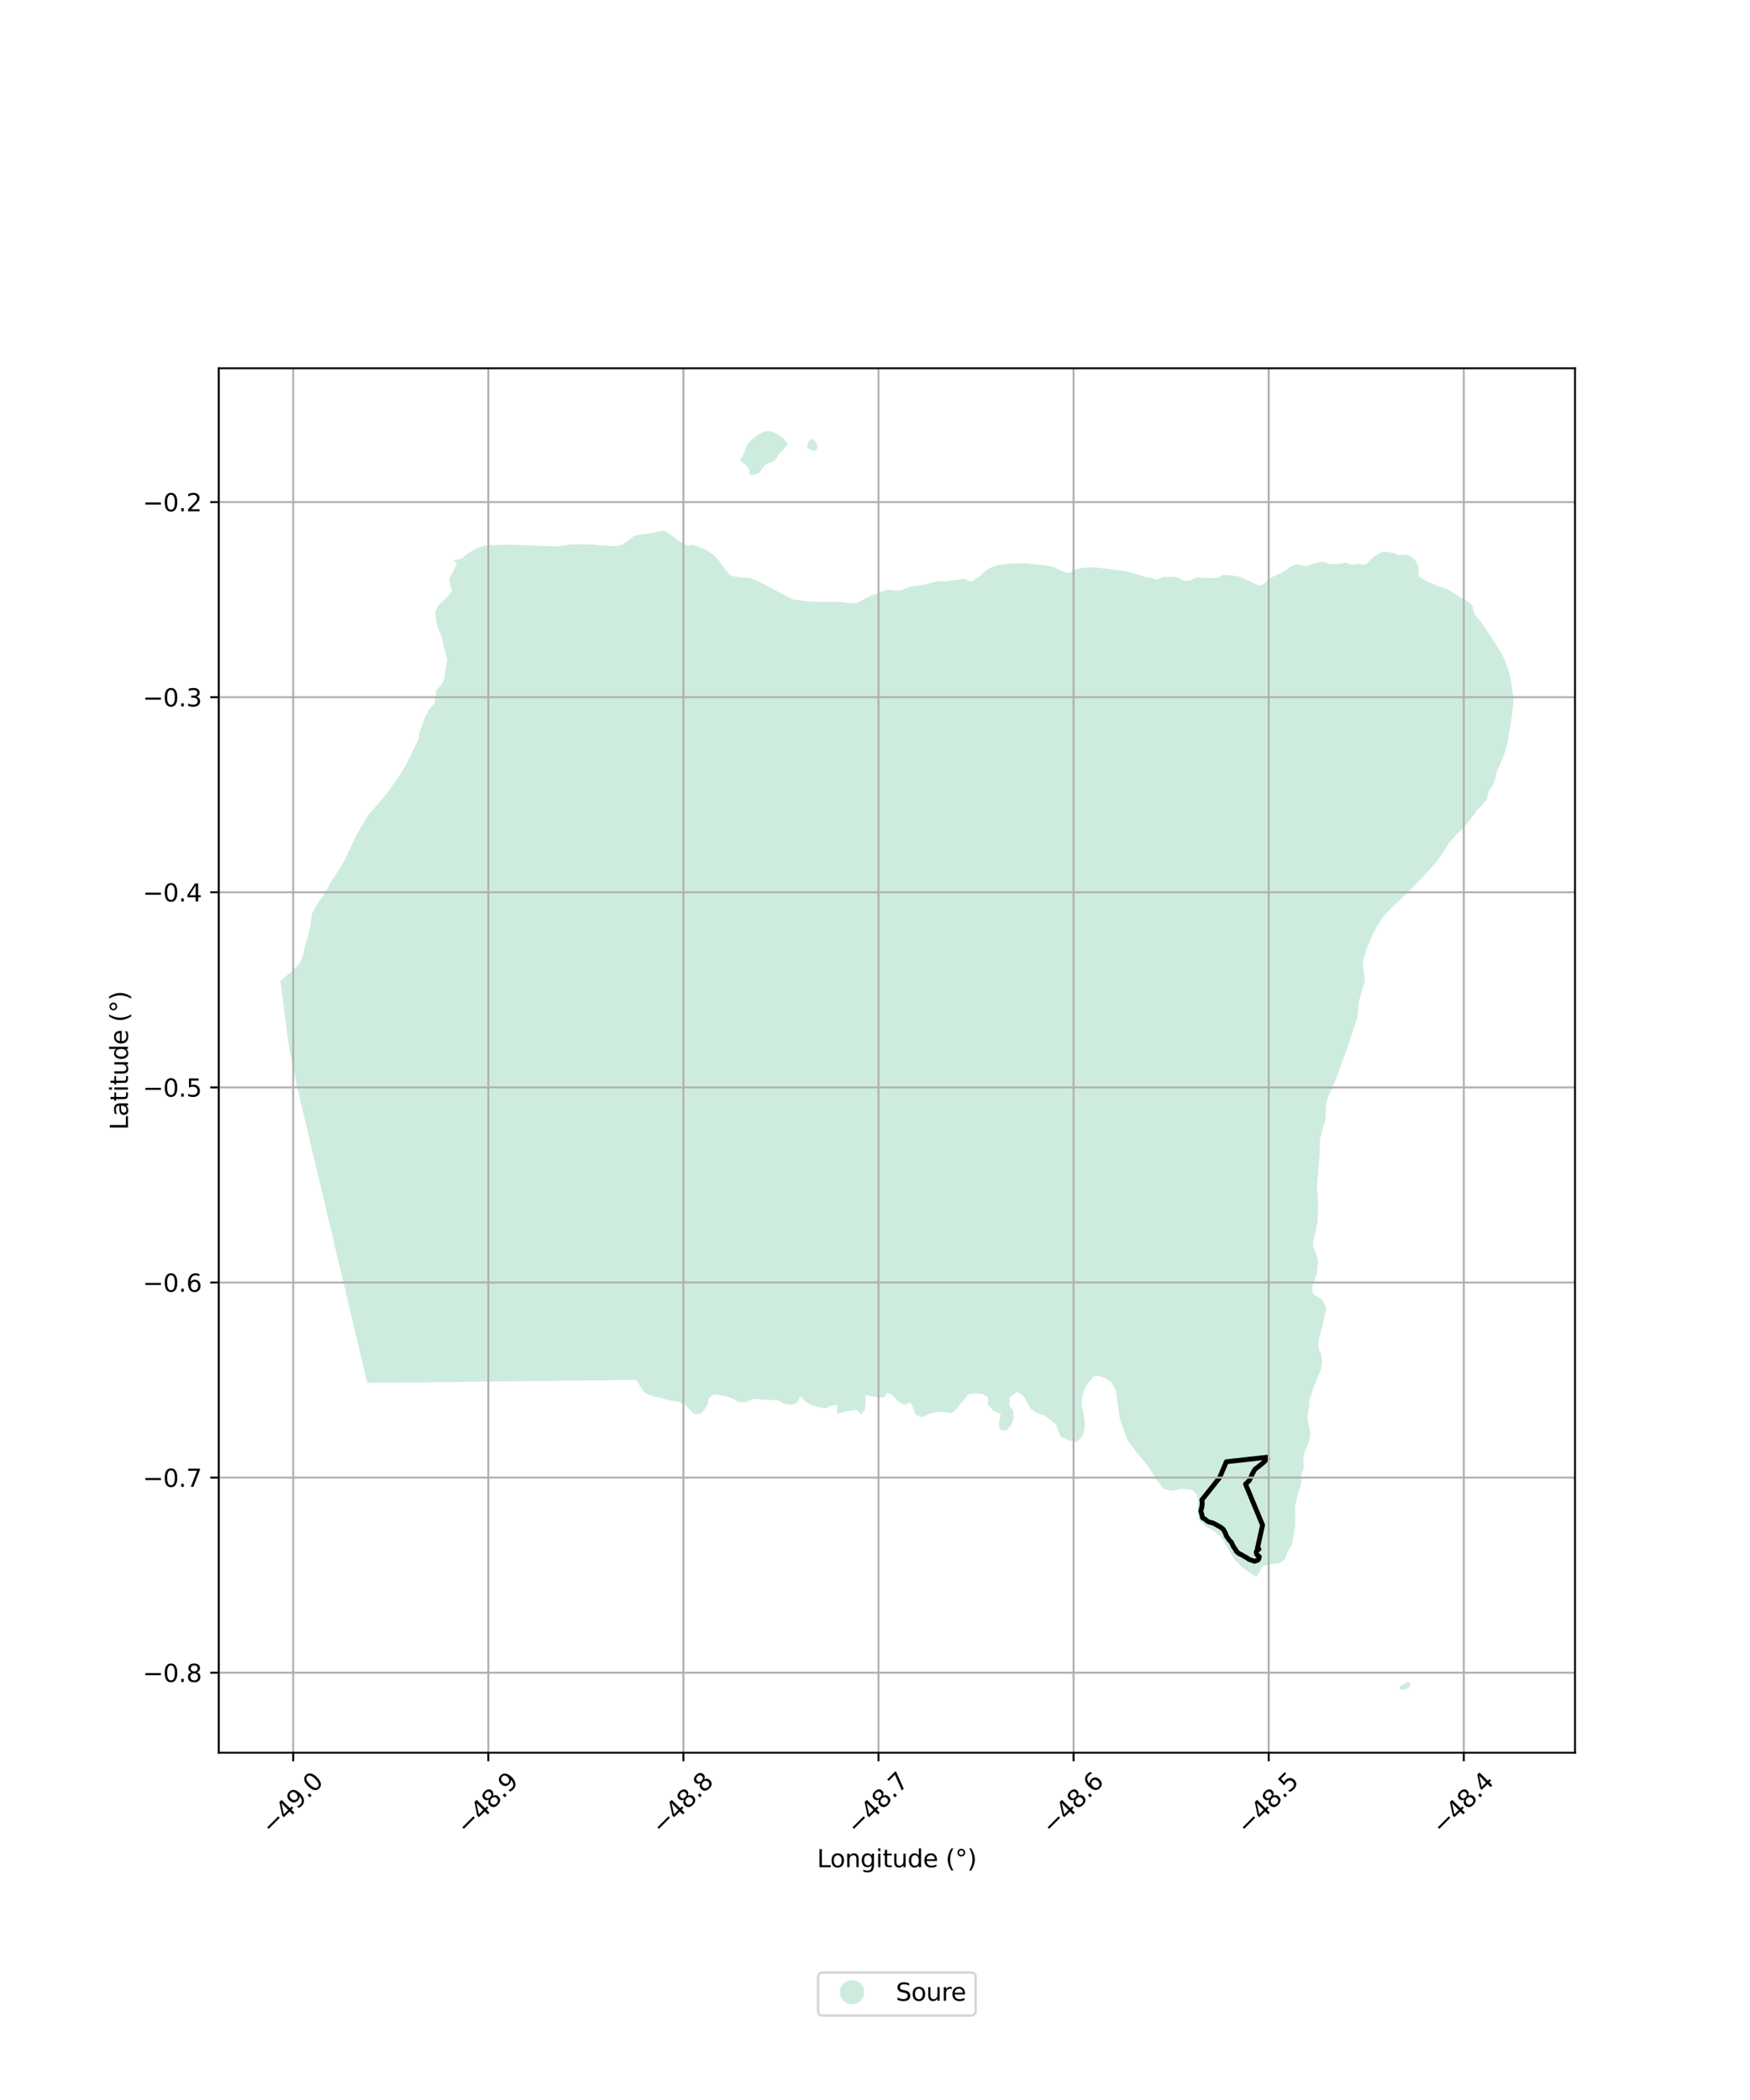 <?xml version="1.0" encoding="utf-8" standalone="no"?>
<!DOCTYPE svg PUBLIC "-//W3C//DTD SVG 1.1//EN"
  "http://www.w3.org/Graphics/SVG/1.1/DTD/svg11.dtd">
<svg xmlns:xlink="http://www.w3.org/1999/xlink" width="720pt" height="864pt" viewBox="0 0 720 864" xmlns="http://www.w3.org/2000/svg" version="1.1">
 <defs>
  <style type="text/css">*{stroke-linejoin: round; stroke-linecap: butt}</style>
 </defs>
 <g id="figure_1">
  <g id="patch_1">
   <path d="M 0 864 
L 720 864 
L 720 0 
L 0 0 
z
" style="fill: #ffffff"/>
  </g>
  <g id="axes_1">
   <g id="patch_2">
    <path d="M 90 721.124 
L 648 721.124 
L 648 151.516 
L 90 151.516 
z
" style="fill: #ffffff"/>
   </g>
   <g id="PatchCollection_1">
    <path d="M 515.257 647.839 
L 512.658 645.975 
L 511.252 644.967 
L 507.931 641.637 
L 507.313 640.616 
L 504.315 635.661 
L 503.629 634.498 
L 502.268 632.193 
L 501.402 631.477 
L 499.631 630.014 
L 499.62 630.004 
L 498.908 629.58 
L 495.687 627.662 
L 493.419 625.698 
L 492.666 620.786 
L 492.893 617.613 
L 492.803 617.075 
L 492.45 614.973 
L 491.348 613.95 
L 490.246 612.927 
L 485.93 612.464 
L 482.455 613.369 
L 478.749 612.609 
L 476.178 609.284 
L 472.248 603.087 
L 468.631 598.79 
L 463.781 592.311 
L 460.762 583.852 
L 459.775 577.272 
L 459.099 572.368 
L 457.137 568.392 
L 454.864 567.125 
L 451.593 565.928 
L 449.964 566.298 
L 447.984 568.678 
L 446.199 571.413 
L 445.127 575.237 
L 444.943 577.608 
L 445.863 581.792 
L 446.241 585.066 
L 446.244 587.618 
L 445.526 590.53 
L 443.006 593.274 
L 440.309 592.735 
L 439.755 592.516 
L 436.672 591.293 
L 435.402 588.931 
L 434.669 586.38 
L 432.483 584.387 
L 429.964 582.576 
L 426.147 581.134 
L 423.969 579.503 
L 421.071 574.237 
L 418.524 572.607 
L 415.476 574.808 
L 415.292 578.443 
L 416.924 580.443 
L 416.942 583.899 
L 415.827 586.575 
L 414.063 588.644 
L 411.352 588.293 
L 410.988 585.561 
L 411.683 581.736 
L 408.603 580.294 
L 406.444 577.932 
L 406.418 574.838 
L 404.435 573.577 
L 401.355 573.219 
L 398.459 573.607 
L 393.423 579.804 
L 391.434 581.447 
L 388.536 580.915 
L 385.464 580.926 
L 382.031 581.848 
L 379.509 583.13 
L 376.608 582.049 
L 375.697 579.144 
L 374.599 576.961 
L 372.084 578.063 
L 369.544 576.62 
L 367.176 573.898 
L 364.99 572.989 
L 363.564 575.001 
L 359.396 574.651 
L 356.144 573.937 
L 356.16 577.032 
L 355.803 580.127 
L 354.175 581.95 
L 352.551 580.138 
L 350.207 580.328 
L 347.49 580.888 
L 344.412 581.807 
L 344.415 578.165 
L 341.871 578.355 
L 339.707 579.457 
L 336.456 578.926 
L 333.202 577.845 
L 331.189 576.394 
L 329.204 574.581 
L 328.139 576.954 
L 325.768 578.054 
L 322.696 577.525 
L 320.35 576.253 
L 316.723 575.903 
L 314.38 575.912 
L 311.3 575.562 
L 308.964 575.932 
L 306.239 577.034 
L 303.722 576.863 
L 301.535 575.414 
L 299.199 574.693 
L 295.917 573.982 
L 293.581 573.621 
L 291.593 575.271 
L 291.061 578.185 
L 288.534 581.471 
L 285.635 581.843 
L 281.47 577.676 
L 278.57 576.593 
L 274.957 576.062 
L 272.057 575.162 
L 269.164 574.624 
L 265.37 573.181 
L 263.543 570.636 
L 261.918 567.733 
L 183.268 568.627 
L 151.103 568.993 
L 141.52 528.571 
L 122.404 447.888 
L 118.707 429.694 
L 115.364 403.487 
L 120.777 399.093 
L 123.299 396.357 
L 124.364 393.984 
L 125.795 387.965 
L 126.687 385.6 
L 127.578 381.586 
L 128.297 376.126 
L 129.715 373.39 
L 131.343 370.649 
L 132.828 368.668 
L 135.156 364.834 
L 136.206 362.624 
L 138.044 360.082 
L 141.601 354.225 
L 146.801 343.28 
L 151.656 335.069 
L 153.684 332.927 
L 158.683 327.038 
L 163.551 320.271 
L 164.053 319.477 
L 166.773 315.174 
L 172.349 303.68 
L 172.528 301.315 
L 174.847 295.116 
L 176.655 291.651 
L 178.637 289.639 
L 179.35 286.364 
L 179.326 283.991 
L 181.136 282.348 
L 182.584 279.977 
L 183.986 271.234 
L 181.422 261.226 
L 180.153 258.318 
L 179.414 254.862 
L 179.038 252.13 
L 180.307 249.028 
L 184.63 245.011 
L 186.065 243 
L 185.149 240.636 
L 184.788 238.272 
L 188.012 231.905 
L 186.536 230.291 
L 187.972 230.293 
L 189.001 230.104 
L 190.401 229.605 
L 191.128 228.71 
L 193.432 227.09 
L 196.299 225.528 
L 198.594 224.637 
L 198.89 224.601 
L 201.34 224.306 
L 208.413 224.108 
L 208.635 224.102 
L 229.206 224.796 
L 235.154 223.973 
L 244.538 224.078 
L 246.95 224.32 
L 253.309 224.75 
L 255.335 224.246 
L 255.67 224.163 
L 258.741 222.225 
L 260.219 220.871 
L 262.049 220.167 
L 264.174 219.817 
L 265.649 219.643 
L 267.652 219.353 
L 269.833 219.004 
L 271.846 218.476 
L 273.082 218.42 
L 274.494 219.013 
L 276.613 220.492 
L 278.849 222.207 
L 279.788 222.811 
L 281.793 224.1 
L 282.917 224.339 
L 284.219 224.224 
L 285.107 224.167 
L 286.24 224.491 
L 290.572 226.269 
L 293.078 227.871 
L 295.299 230.044 
L 298.616 234.505 
L 298.832 234.796 
L 300.14 236.509 
L 302.133 237.197 
L 305.381 237.602 
L 308.573 237.836 
L 309.857 238.293 
L 311.141 238.75 
L 314.044 240.183 
L 319.058 242.931 
L 326.34 246.642 
L 329.588 247.104 
L 333.444 247.564 
L 341.038 247.581 
L 345.849 247.656 
L 349.425 248.183 
L 351.829 248.188 
L 353.519 247.607 
L 355.548 246.444 
L 358.511 244.889 
L 360.395 244.409 
L 363.356 243.178 
L 365.563 242.537 
L 367.283 242.919 
L 370.57 242.976 
L 373.37 241.691 
L 374.985 241.372 
L 376.6 241.053 
L 380.26 240.523 
L 383.815 239.616 
L 385.7 239.081 
L 387.045 239.137 
L 389.196 239.194 
L 392.091 238.763 
L 394.986 238.333 
L 394.721 238.475 
L 395.979 238.186 
L 397.484 238.296 
L 398.288 238.835 
L 398.986 239.267 
L 399.737 239.267 
L 400.428 238.957 
L 400.725 238.689 
L 401.384 238.223 
L 403.219 237.026 
L 404.3 235.987 
L 406.025 234.389 
L 406.827 233.91 
L 408.671 233.112 
L 410.836 232.477 
L 411.925 232.329 
L 413.158 232.161 
L 414.762 231.924 
L 417.286 231.77 
L 419.408 231.775 
L 421.93 231.74 
L 421.98 231.747 
L 423.949 232.03 
L 424.262 232.044 
L 425.616 232.104 
L 426.499 232.223 
L 428.014 232.43 
L 428.595 232.511 
L 429.682 232.549 
L 429.84 232.576 
L 430.859 232.75 
L 431.053 232.783 
L 432.157 232.963 
L 433.331 233.303 
L 433.454 233.358 
L 434.698 233.91 
L 436.969 234.997 
L 438.928 235.525 
L 439.996 235.651 
L 440.738 235.43 
L 441.179 234.813 
L 441.969 234.345 
L 442.409 234.252 
L 444.166 233.88 
L 445.134 233.754 
L 446.219 233.612 
L 447.48 233.441 
L 449.187 233.42 
L 450.954 233.458 
L 453.776 233.844 
L 455.675 233.957 
L 459.146 234.533 
L 460.836 234.727 
L 461.804 234.837 
L 462.999 234.948 
L 463.514 234.976 
L 465.043 235.459 
L 467.431 236.214 
L 469.582 236.894 
L 470.317 237.1 
L 472.371 237.677 
L 473.809 237.772 
L 475.067 238.195 
L 475.877 238.527 
L 478.97 237.333 
L 478.995 237.333 
L 482.451 237.356 
L 483.251 237.364 
L 484.899 237.677 
L 486.504 238.793 
L 488.174 239.025 
L 490.279 238.638 
L 490.495 238.496 
L 490.962 238.187 
L 491.995 237.756 
L 493.296 237.552 
L 494.716 237.72 
L 496.221 237.796 
L 498.164 237.844 
L 500.003 237.789 
L 500.79 237.703 
L 501.531 237.443 
L 502.465 236.934 
L 503.311 236.542 
L 504.04 236.543 
L 505.047 236.516 
L 505.732 236.591 
L 507.322 236.871 
L 508.636 236.961 
L 509.307 237.109 
L 510.037 237.3 
L 510.504 237.549 
L 511.196 237.859 
L 513.256 238.738 
L 514.869 239.368 
L 515.913 239.959 
L 517.088 240.571 
L 517.477 240.658 
L 517.866 240.745 
L 519.026 240.689 
L 519.654 240.291 
L 520.149 240.044 
L 521.425 238.774 
L 521.898 238.414 
L 522.774 237.751 
L 523.384 237.391 
L 523.88 237.199 
L 526.003 236.214 
L 527.905 235.261 
L 528.856 234.824 
L 529.605 234.187 
L 530.227 233.604 
L 530.994 233.131 
L 532.456 232.532 
L 533.297 232.241 
L 534.082 232.243 
L 534.976 232.464 
L 536.234 232.721 
L 537.091 232.869 
L 537.765 232.87 
L 538.35 232.634 
L 538.752 232.453 
L 540.315 231.964 
L 541.643 231.573 
L 542.64 231.314 
L 543.187 231.206 
L 544.304 231.163 
L 545.377 231.389 
L 546.511 231.897 
L 548.478 232.015 
L 550.385 232.079 
L 551.686 231.941 
L 552.879 231.544 
L 553.586 231.533 
L 554.868 231.898 
L 555.845 232.227 
L 556.687 232.406 
L 558.051 232.004 
L 559.437 231.993 
L 560.556 232.359 
L 562.287 232.041 
L 563.295 231.022 
L 564.255 229.929 
L 565.215 229.018 
L 566.77 228.162 
L 568.211 227.292 
L 569.943 226.96 
L 571.895 227.278 
L 573.824 227.55 
L 575.344 228.48 
L 577.261 228.172 
L 579.118 228.375 
L 580.768 229.25 
L 582.247 230.546 
L 583.322 232.292 
L 583.647 234.474 
L 583.717 236.168 
L 583.717 236.957 
L 584.309 237.398 
L 584.901 237.839 
L 586.34 238.744 
L 587.733 239.533 
L 589.623 240.21 
L 591.824 241.173 
L 594.266 241.827 
L 596.295 242.824 
L 598.771 244.44 
L 600.731 245.712 
L 602.725 246.812 
L 604.72 248.016 
L 605.992 249.666 
L 606.302 251.42 
L 606.655 252.685 
L 608.029 254.26 
L 609.503 256.17 
L 611.268 258.731 
L 612.68 260.839 
L 613.729 262.529 
L 614.945 264.434 
L 616.195 266.373 
L 617.397 268.157 
L 618.5 270.382 
L 619.582 272.667 
L 620.257 274.721 
L 620.895 276.85 
L 621.662 279.875 
L 622.086 283.335 
L 622.636 286.563 
L 622.601 289.305 
L 622.348 291.57 
L 622.003 294.369 
L 621.63 297.193 
L 621.01 300.662 
L 620.591 303.744 
L 619.803 307.339 
L 618.942 310.168 
L 617.774 313.145 
L 616.65 315.735 
L 616.065 316.941 
L 615.431 318.641 
L 615.132 320.658 
L 614.338 322.755 
L 612.859 324.669 
L 612.237 326.725 
L 611.67 329.137 
L 610.278 330.591 
L 610.224 330.647 
L 609.339 331.875 
L 607.625 333.284 
L 605.938 335.803 
L 604.255 338.071 
L 602.136 340.521 
L 598.89 343.699 
L 596.266 346.769 
L 591.214 354.415 
L 588.62 357.241 
L 588.444 357.432 
L 587.638 358.31 
L 583.541 362.773 
L 582.972 363.366 
L 582.331 364.033 
L 579.211 367.281 
L 573.689 372.328 
L 573.427 372.567 
L 569.245 376.915 
L 566.834 380.447 
L 564.866 384.302 
L 562.579 389.549 
L 561.051 394.352 
L 560.731 396.945 
L 560.853 398.779 
L 561.225 400.677 
L 561.537 402.386 
L 561.472 403.778 
L 561.155 404.852 
L 560.263 407.789 
L 558.93 412.642 
L 558.792 415.85 
L 558.737 416.227 
L 558.344 418.938 
L 557.629 421.045 
L 557.04 422.784 
L 556.915 423.152 
L 556.761 423.606 
L 555.307 428.201 
L 555.107 428.835 
L 554.314 431.135 
L 553.521 433.436 
L 552.379 436.461 
L 551.426 439.165 
L 550.474 441.869 
L 549.137 445.192 
L 547.899 448.014 
L 546.465 451.282 
L 546.391 451.392 
L 545.647 453.829 
L 545.454 457.892 
L 545.226 461.142 
L 544.148 464.612 
L 543.477 467.234 
L 543.063 468.832 
L 543.002 474.128 
L 542.548 479.276 
L 542.245 483.234 
L 541.939 486.202 
L 541.838 488.973 
L 542.178 492.288 
L 542.365 495.951 
L 542.171 499.848 
L 542.115 502.617 
L 541.703 504.809 
L 541.286 506.52 
L 540.898 508.183 
L 540.219 510.934 
L 540.216 512.631 
L 540.693 514.105 
L 541.267 515.483 
L 541.84 516.925 
L 542.158 518.207 
L 542.251 519.616 
L 542.035 520.997 
L 541.875 523.334 
L 541.404 525.14 
L 540.871 526.666 
L 540.213 528.472 
L 539.899 529.531 
L 539.927 531.12 
L 540.206 532.024 
L 540.454 532.523 
L 541.356 533.023 
L 542.383 533.679 
L 543.566 534.43 
L 544.529 535.429 
L 545.025 536.738 
L 545.584 537.923 
L 545.576 538.941 
L 544.897 541.633 
L 544.112 545.517 
L 542.807 550.434 
L 542.755 550.641 
L 542.284 553.23 
L 542.642 555.251 
L 543.622 557.221 
L 543.979 559.811 
L 543.61 563.228 
L 541.997 566.85 
L 540.695 570.266 
L 539.393 574.147 
L 538.685 576.358 
L 538.721 578.115 
L 538.405 579.599 
L 538.168 581.356 
L 537.968 583.582 
L 538.121 585.106 
L 538.509 586.317 
L 538.818 588.036 
L 539.088 589.755 
L 539.007 591.201 
L 538.534 592.995 
L 537.867 594.673 
L 536.826 597.264 
L 536.492 598.227 
L 536.188 599.552 
L 536.245 601.028 
L 536.363 602.414 
L 536.451 603.499 
L 536.269 604.462 
L 535.724 605.726 
L 535.33 606.991 
L 535.326 608.557 
L 535.504 609.943 
L 535.14 611.448 
L 534.565 612.862 
L 534.05 614.127 
L 533.734 615.552 
L 533.075 618.791 
L 532.839 620.12 
L 532.837 621.168 
L 532.925 623.474 
L 532.921 625.431 
L 532.918 626.853 
L 532.839 628.017 
L 532.803 628.834 
L 532.676 629.759 
L 532.2 631.514 
L 531.582 635.194 
L 530.191 637.77 
L 529.675 638.839 
L 529.06 640.412 
L 528.63 641.297 
L 527.69 642.422 
L 526.312 643.096 
L 524.62 643.41 
L 523.847 643.447 
L 523.042 643.485 
L 521.846 643.739 
L 521.05 644.059 
L 519.695 644.189 
L 519.537 644.138 
L 517.071 648.786 
L 515.257 647.839 
M 317.329 190.331 
L 316.682 190.439 
L 316.26 190.376 
L 315.224 191.032 
L 314.218 191.886 
L 312.967 193.698 
L 312.551 194.406 
L 311.654 194.864 
L 310.28 195.411 
L 309.098 195.534 
L 308.476 195.173 
L 308.243 194.331 
L 308.325 193.992 
L 308.264 193.458 
L 308.033 192.812 
L 307.435 192.001 
L 306.639 191.079 
L 305.449 190.273 
L 304.682 189.435 
L 304.705 188.788 
L 305.232 187.967 
L 305.788 187.089 
L 306.394 185.564 
L 306.834 184.434 
L 307.109 183.615 
L 307.775 182.539 
L 308.529 181.829 
L 309.392 180.724 
L 311.126 179.498 
L 311.908 178.759 
L 312.609 178.444 
L 313.466 178.16 
L 314.435 177.622 
L 315.297 177.407 
L 316.371 177.407 
L 317.445 177.515 
L 318.843 178.053 
L 320.024 178.914 
L 321.099 179.452 
L 322.284 180.421 
L 323.252 181.391 
L 323.683 182.145 
L 323.898 182.899 
L 323.575 183.653 
L 322.714 184.299 
L 322.175 185.053 
L 321.098 186.238 
L 320.991 186.238 
L 320.237 187.1 
L 319.698 188.284 
L 318.729 189.362 
L 317.436 190.223 
L 317.329 190.331 
M 335.078 185.406 
L 334.696 185.424 
L 334.249 185.359 
L 333.802 185.212 
L 333.343 184.989 
L 332.943 184.736 
L 332.613 184.477 
L 332.166 184.142 
L 332.019 183.73 
L 332.031 183.318 
L 332.166 182.983 
L 332.355 182.575 
L 332.586 182.186 
L 332.828 181.786 
L 333.052 181.422 
L 333.219 181.075 
L 333.413 180.794 
L 333.442 180.765 
L 333.753 180.613 
L 334.121 180.656 
L 334.496 180.895 
L 334.821 181.104 
L 335.16 181.378 
L 335.572 181.754 
L 335.788 182.1 
L 336.012 182.519 
L 336.207 182.995 
L 336.279 183.392 
L 336.308 183.789 
L 336.221 184.244 
L 336.062 184.583 
L 335.931 184.859 
L 335.702 185.094 
L 335.419 185.289 
L 335.078 185.406 
M 577.281 695.212 
L 576.974 695.233 
L 576.626 695.192 
L 576.257 695.13 
L 575.95 694.844 
L 575.95 694.823 
L 575.705 694.659 
L 575.664 694.373 
L 575.725 694.229 
L 575.909 693.963 
L 576.421 693.533 
L 576.851 693.288 
L 577.322 693.001 
L 577.855 692.633 
L 578.387 692.366 
L 578.653 692.244 
L 578.919 692.203 
L 579.124 692.182 
L 579.656 692.264 
L 579.984 692.407 
L 580.209 692.571 
L 580.291 692.858 
L 580.311 693.165 
L 580.311 693.185 
L 580.189 693.472 
L 579.82 694.189 
L 579.37 694.516 
L 579.349 694.537 
L 578.735 694.823 
L 578.694 694.823 
L 578.673 694.823 
L 578.203 695.008 
L 578.182 695.008 
L 577.281 695.212 
" clip-path="url(#pfdf57caa55)" style="fill: #b3e2cd; fill-opacity: 0.65"/>
   </g>
   <g id="PatchCollection_2">
    <path d="M 521.888 599.485 
L 519.842 601.716 
L 517.897 603.296 
L 516.362 604.463 
L 515.305 606.248 
L 514.692 607.699 
L 513.908 609.243 
L 512.441 610.582 
L 519.455 627.458 
L 517.277 637.302 
L 517.941 637.326 
L 517.843 637.462 
L 517.641 637.549 
L 517.19 637.904 
L 517.103 638.132 
L 517.055 638.156 
L 516.849 638.574 
L 516.9 638.711 
L 516.889 638.797 
L 516.954 639.052 
L 517.017 639.381 
L 517.185 639.658 
L 517.335 639.864 
L 517.603 640.036 
L 517.673 640.033 
L 517.84 640.22 
L 517.938 640.288 
L 518.148 640.532 
L 517.979 640.794 
L 517.964 641.121 
L 517.838 641.451 
L 517.704 641.672 
L 517.515 641.838 
L 517.246 641.995 
L 516.838 642.114 
L 516.506 642.258 
L 516.454 642.318 
L 516.163 642.349 
L 515.41 642.102 
L 514.256 641.707 
L 513.715 641.467 
L 513.014 640.936 
L 511.708 640.219 
L 510.884 639.725 
L 510.501 639.554 
L 509.852 639.215 
L 509.256 638.742 
L 508.628 638.203 
L 508.589 638.15 
L 508.463 637.788 
L 508.28 637.429 
L 507.856 636.9 
L 507.466 636.332 
L 507.181 635.704 
L 506.91 635.144 
L 506.652 634.559 
L 505.634 633.527 
L 505.233 632.889 
L 504.574 631.947 
L 504.115 630.698 
L 503.465 629.454 
L 503.12 629.052 
L 502.148 628.31 
L 500.994 627.668 
L 499.984 627.097 
L 499.06 626.626 
L 497.781 626.276 
L 497.147 626.079 
L 496.529 625.673 
L 495.867 625.09 
L 495.01 624.588 
L 494.814 624.517 
L 494.787 624.461 
L 494.605 623.699 
L 494.367 622.68 
L 494.079 621.775 
L 494.099 621.419 
L 494.433 620.328 
L 494.641 618.759 
L 494.541 617.128 
L 494.494 617.092 
L 501.761 607.973 
L 504.56 601.402 
L 521.888 599.485 
" clip-path="url(#pfdf57caa55)" style="fill: none; stroke: #000000; stroke-width: 2"/>
   </g>
   <g id="matplotlib.axis_1">
    <g id="xtick_1">
     <g id="line2d_1">
      <path d="M 120.637 721.124 
L 120.637 151.516 
" clip-path="url(#pfdf57caa55)" style="fill: none; stroke: #b0b0b0; stroke-width: 0.8; stroke-linecap: square"/>
     </g>
     <g id="line2d_2">
      <defs>
       <path id="md3b10c451c" d="M 0 0 
L 0 3.5 
" style="stroke: #000000; stroke-width: 0.8"/>
      </defs>
      <g>
       <use xlink:href="#md3b10c451c" x="120.637" y="721.124" style="stroke: #000000; stroke-width: 0.8"/>
      </g>
     </g>
     <g id="text_1">
      <!-- −49.0 -->
      <g transform="translate(111.754 755.166) rotate(-45) scale(0.1 -0.1)">
       <defs>
        <path id="DejaVuSans-2212" d="M 678 2272 
L 4684 2272 
L 4684 1741 
L 678 1741 
L 678 2272 
z
" transform="scale(0.016)"/>
        <path id="DejaVuSans-34" d="M 2419 4116 
L 825 1625 
L 2419 1625 
L 2419 4116 
z
M 2253 4666 
L 3047 4666 
L 3047 1625 
L 3713 1625 
L 3713 1100 
L 3047 1100 
L 3047 0 
L 2419 0 
L 2419 1100 
L 313 1100 
L 313 1709 
L 2253 4666 
z
" transform="scale(0.016)"/>
        <path id="DejaVuSans-39" d="M 703 97 
L 703 672 
Q 941 559 1184 500 
Q 1428 441 1663 441 
Q 2288 441 2617 861 
Q 2947 1281 2994 2138 
Q 2813 1869 2534 1725 
Q 2256 1581 1919 1581 
Q 1219 1581 811 2004 
Q 403 2428 403 3163 
Q 403 3881 828 4315 
Q 1253 4750 1959 4750 
Q 2769 4750 3195 4129 
Q 3622 3509 3622 2328 
Q 3622 1225 3098 567 
Q 2575 -91 1691 -91 
Q 1453 -91 1209 -44 
Q 966 3 703 97 
z
M 1959 2075 
Q 2384 2075 2632 2365 
Q 2881 2656 2881 3163 
Q 2881 3666 2632 3958 
Q 2384 4250 1959 4250 
Q 1534 4250 1286 3958 
Q 1038 3666 1038 3163 
Q 1038 2656 1286 2365 
Q 1534 2075 1959 2075 
z
" transform="scale(0.016)"/>
        <path id="DejaVuSans-2e" d="M 684 794 
L 1344 794 
L 1344 0 
L 684 0 
L 684 794 
z
" transform="scale(0.016)"/>
        <path id="DejaVuSans-30" d="M 2034 4250 
Q 1547 4250 1301 3770 
Q 1056 3291 1056 2328 
Q 1056 1369 1301 889 
Q 1547 409 2034 409 
Q 2525 409 2770 889 
Q 3016 1369 3016 2328 
Q 3016 3291 2770 3770 
Q 2525 4250 2034 4250 
z
M 2034 4750 
Q 2819 4750 3233 4129 
Q 3647 3509 3647 2328 
Q 3647 1150 3233 529 
Q 2819 -91 2034 -91 
Q 1250 -91 836 529 
Q 422 1150 422 2328 
Q 422 3509 836 4129 
Q 1250 4750 2034 4750 
z
" transform="scale(0.016)"/>
       </defs>
       <use xlink:href="#DejaVuSans-2212"/>
       <use xlink:href="#DejaVuSans-34" transform="translate(83.789 0)"/>
       <use xlink:href="#DejaVuSans-39" transform="translate(147.412 0)"/>
       <use xlink:href="#DejaVuSans-2e" transform="translate(211.035 0)"/>
       <use xlink:href="#DejaVuSans-30" transform="translate(242.822 0)"/>
      </g>
     </g>
    </g>
    <g id="xtick_2">
     <g id="line2d_3">
      <path d="M 200.904 721.124 
L 200.904 151.516 
" clip-path="url(#pfdf57caa55)" style="fill: none; stroke: #b0b0b0; stroke-width: 0.8; stroke-linecap: square"/>
     </g>
     <g id="line2d_4">
      <g>
       <use xlink:href="#md3b10c451c" x="200.904" y="721.124" style="stroke: #000000; stroke-width: 0.8"/>
      </g>
     </g>
     <g id="text_2">
      <!-- −48.9 -->
      <g transform="translate(192.021 755.166) rotate(-45) scale(0.1 -0.1)">
       <defs>
        <path id="DejaVuSans-38" d="M 2034 2216 
Q 1584 2216 1326 1975 
Q 1069 1734 1069 1313 
Q 1069 891 1326 650 
Q 1584 409 2034 409 
Q 2484 409 2743 651 
Q 3003 894 3003 1313 
Q 3003 1734 2745 1975 
Q 2488 2216 2034 2216 
z
M 1403 2484 
Q 997 2584 770 2862 
Q 544 3141 544 3541 
Q 544 4100 942 4425 
Q 1341 4750 2034 4750 
Q 2731 4750 3128 4425 
Q 3525 4100 3525 3541 
Q 3525 3141 3298 2862 
Q 3072 2584 2669 2484 
Q 3125 2378 3379 2068 
Q 3634 1759 3634 1313 
Q 3634 634 3220 271 
Q 2806 -91 2034 -91 
Q 1263 -91 848 271 
Q 434 634 434 1313 
Q 434 1759 690 2068 
Q 947 2378 1403 2484 
z
M 1172 3481 
Q 1172 3119 1398 2916 
Q 1625 2713 2034 2713 
Q 2441 2713 2670 2916 
Q 2900 3119 2900 3481 
Q 2900 3844 2670 4047 
Q 2441 4250 2034 4250 
Q 1625 4250 1398 4047 
Q 1172 3844 1172 3481 
z
" transform="scale(0.016)"/>
       </defs>
       <use xlink:href="#DejaVuSans-2212"/>
       <use xlink:href="#DejaVuSans-34" transform="translate(83.789 0)"/>
       <use xlink:href="#DejaVuSans-38" transform="translate(147.412 0)"/>
       <use xlink:href="#DejaVuSans-2e" transform="translate(211.035 0)"/>
       <use xlink:href="#DejaVuSans-39" transform="translate(242.822 0)"/>
      </g>
     </g>
    </g>
    <g id="xtick_3">
     <g id="line2d_5">
      <path d="M 281.171 721.124 
L 281.171 151.516 
" clip-path="url(#pfdf57caa55)" style="fill: none; stroke: #b0b0b0; stroke-width: 0.8; stroke-linecap: square"/>
     </g>
     <g id="line2d_6">
      <g>
       <use xlink:href="#md3b10c451c" x="281.171" y="721.124" style="stroke: #000000; stroke-width: 0.8"/>
      </g>
     </g>
     <g id="text_3">
      <!-- −48.8 -->
      <g transform="translate(272.288 755.166) rotate(-45) scale(0.1 -0.1)">
       <use xlink:href="#DejaVuSans-2212"/>
       <use xlink:href="#DejaVuSans-34" transform="translate(83.789 0)"/>
       <use xlink:href="#DejaVuSans-38" transform="translate(147.412 0)"/>
       <use xlink:href="#DejaVuSans-2e" transform="translate(211.035 0)"/>
       <use xlink:href="#DejaVuSans-38" transform="translate(242.822 0)"/>
      </g>
     </g>
    </g>
    <g id="xtick_4">
     <g id="line2d_7">
      <path d="M 361.438 721.124 
L 361.438 151.516 
" clip-path="url(#pfdf57caa55)" style="fill: none; stroke: #b0b0b0; stroke-width: 0.8; stroke-linecap: square"/>
     </g>
     <g id="line2d_8">
      <g>
       <use xlink:href="#md3b10c451c" x="361.438" y="721.124" style="stroke: #000000; stroke-width: 0.8"/>
      </g>
     </g>
     <g id="text_4">
      <!-- −48.7 -->
      <g transform="translate(352.555 755.166) rotate(-45) scale(0.1 -0.1)">
       <defs>
        <path id="DejaVuSans-37" d="M 525 4666 
L 3525 4666 
L 3525 4397 
L 1831 0 
L 1172 0 
L 2766 4134 
L 525 4134 
L 525 4666 
z
" transform="scale(0.016)"/>
       </defs>
       <use xlink:href="#DejaVuSans-2212"/>
       <use xlink:href="#DejaVuSans-34" transform="translate(83.789 0)"/>
       <use xlink:href="#DejaVuSans-38" transform="translate(147.412 0)"/>
       <use xlink:href="#DejaVuSans-2e" transform="translate(211.035 0)"/>
       <use xlink:href="#DejaVuSans-37" transform="translate(242.822 0)"/>
      </g>
     </g>
    </g>
    <g id="xtick_5">
     <g id="line2d_9">
      <path d="M 441.706 721.124 
L 441.706 151.516 
" clip-path="url(#pfdf57caa55)" style="fill: none; stroke: #b0b0b0; stroke-width: 0.8; stroke-linecap: square"/>
     </g>
     <g id="line2d_10">
      <g>
       <use xlink:href="#md3b10c451c" x="441.706" y="721.124" style="stroke: #000000; stroke-width: 0.8"/>
      </g>
     </g>
     <g id="text_5">
      <!-- −48.6 -->
      <g transform="translate(432.822 755.166) rotate(-45) scale(0.1 -0.1)">
       <defs>
        <path id="DejaVuSans-36" d="M 2113 2584 
Q 1688 2584 1439 2293 
Q 1191 2003 1191 1497 
Q 1191 994 1439 701 
Q 1688 409 2113 409 
Q 2538 409 2786 701 
Q 3034 994 3034 1497 
Q 3034 2003 2786 2293 
Q 2538 2584 2113 2584 
z
M 3366 4563 
L 3366 3988 
Q 3128 4100 2886 4159 
Q 2644 4219 2406 4219 
Q 1781 4219 1451 3797 
Q 1122 3375 1075 2522 
Q 1259 2794 1537 2939 
Q 1816 3084 2150 3084 
Q 2853 3084 3261 2657 
Q 3669 2231 3669 1497 
Q 3669 778 3244 343 
Q 2819 -91 2113 -91 
Q 1303 -91 875 529 
Q 447 1150 447 2328 
Q 447 3434 972 4092 
Q 1497 4750 2381 4750 
Q 2619 4750 2861 4703 
Q 3103 4656 3366 4563 
z
" transform="scale(0.016)"/>
       </defs>
       <use xlink:href="#DejaVuSans-2212"/>
       <use xlink:href="#DejaVuSans-34" transform="translate(83.789 0)"/>
       <use xlink:href="#DejaVuSans-38" transform="translate(147.412 0)"/>
       <use xlink:href="#DejaVuSans-2e" transform="translate(211.035 0)"/>
       <use xlink:href="#DejaVuSans-36" transform="translate(242.822 0)"/>
      </g>
     </g>
    </g>
    <g id="xtick_6">
     <g id="line2d_11">
      <path d="M 521.973 721.124 
L 521.973 151.516 
" clip-path="url(#pfdf57caa55)" style="fill: none; stroke: #b0b0b0; stroke-width: 0.8; stroke-linecap: square"/>
     </g>
     <g id="line2d_12">
      <g>
       <use xlink:href="#md3b10c451c" x="521.973" y="721.124" style="stroke: #000000; stroke-width: 0.8"/>
      </g>
     </g>
     <g id="text_6">
      <!-- −48.5 -->
      <g transform="translate(513.089 755.166) rotate(-45) scale(0.1 -0.1)">
       <defs>
        <path id="DejaVuSans-35" d="M 691 4666 
L 3169 4666 
L 3169 4134 
L 1269 4134 
L 1269 2991 
Q 1406 3038 1543 3061 
Q 1681 3084 1819 3084 
Q 2600 3084 3056 2656 
Q 3513 2228 3513 1497 
Q 3513 744 3044 326 
Q 2575 -91 1722 -91 
Q 1428 -91 1123 -41 
Q 819 9 494 109 
L 494 744 
Q 775 591 1075 516 
Q 1375 441 1709 441 
Q 2250 441 2565 725 
Q 2881 1009 2881 1497 
Q 2881 1984 2565 2268 
Q 2250 2553 1709 2553 
Q 1456 2553 1204 2497 
Q 953 2441 691 2322 
L 691 4666 
z
" transform="scale(0.016)"/>
       </defs>
       <use xlink:href="#DejaVuSans-2212"/>
       <use xlink:href="#DejaVuSans-34" transform="translate(83.789 0)"/>
       <use xlink:href="#DejaVuSans-38" transform="translate(147.412 0)"/>
       <use xlink:href="#DejaVuSans-2e" transform="translate(211.035 0)"/>
       <use xlink:href="#DejaVuSans-35" transform="translate(242.822 0)"/>
      </g>
     </g>
    </g>
    <g id="xtick_7">
     <g id="line2d_13">
      <path d="M 602.24 721.124 
L 602.24 151.516 
" clip-path="url(#pfdf57caa55)" style="fill: none; stroke: #b0b0b0; stroke-width: 0.8; stroke-linecap: square"/>
     </g>
     <g id="line2d_14">
      <g>
       <use xlink:href="#md3b10c451c" x="602.24" y="721.124" style="stroke: #000000; stroke-width: 0.8"/>
      </g>
     </g>
     <g id="text_7">
      <!-- −48.4 -->
      <g transform="translate(593.356 755.166) rotate(-45) scale(0.1 -0.1)">
       <use xlink:href="#DejaVuSans-2212"/>
       <use xlink:href="#DejaVuSans-34" transform="translate(83.789 0)"/>
       <use xlink:href="#DejaVuSans-38" transform="translate(147.412 0)"/>
       <use xlink:href="#DejaVuSans-2e" transform="translate(211.035 0)"/>
       <use xlink:href="#DejaVuSans-34" transform="translate(242.822 0)"/>
      </g>
     </g>
    </g>
    <g id="text_8">
     <!-- Longitude (°) -->
     <g transform="translate(336.14 768.235) scale(0.1 -0.1)">
      <defs>
       <path id="DejaVuSans-4c" d="M 628 4666 
L 1259 4666 
L 1259 531 
L 3531 531 
L 3531 0 
L 628 0 
L 628 4666 
z
" transform="scale(0.016)"/>
       <path id="DejaVuSans-6f" d="M 1959 3097 
Q 1497 3097 1228 2736 
Q 959 2375 959 1747 
Q 959 1119 1226 758 
Q 1494 397 1959 397 
Q 2419 397 2687 759 
Q 2956 1122 2956 1747 
Q 2956 2369 2687 2733 
Q 2419 3097 1959 3097 
z
M 1959 3584 
Q 2709 3584 3137 3096 
Q 3566 2609 3566 1747 
Q 3566 888 3137 398 
Q 2709 -91 1959 -91 
Q 1206 -91 779 398 
Q 353 888 353 1747 
Q 353 2609 779 3096 
Q 1206 3584 1959 3584 
z
" transform="scale(0.016)"/>
       <path id="DejaVuSans-6e" d="M 3513 2113 
L 3513 0 
L 2938 0 
L 2938 2094 
Q 2938 2591 2744 2837 
Q 2550 3084 2163 3084 
Q 1697 3084 1428 2787 
Q 1159 2491 1159 1978 
L 1159 0 
L 581 0 
L 581 3500 
L 1159 3500 
L 1159 2956 
Q 1366 3272 1645 3428 
Q 1925 3584 2291 3584 
Q 2894 3584 3203 3211 
Q 3513 2838 3513 2113 
z
" transform="scale(0.016)"/>
       <path id="DejaVuSans-67" d="M 2906 1791 
Q 2906 2416 2648 2759 
Q 2391 3103 1925 3103 
Q 1463 3103 1205 2759 
Q 947 2416 947 1791 
Q 947 1169 1205 825 
Q 1463 481 1925 481 
Q 2391 481 2648 825 
Q 2906 1169 2906 1791 
z
M 3481 434 
Q 3481 -459 3084 -895 
Q 2688 -1331 1869 -1331 
Q 1566 -1331 1297 -1286 
Q 1028 -1241 775 -1147 
L 775 -588 
Q 1028 -725 1275 -790 
Q 1522 -856 1778 -856 
Q 2344 -856 2625 -561 
Q 2906 -266 2906 331 
L 2906 616 
Q 2728 306 2450 153 
Q 2172 0 1784 0 
Q 1141 0 747 490 
Q 353 981 353 1791 
Q 353 2603 747 3093 
Q 1141 3584 1784 3584 
Q 2172 3584 2450 3431 
Q 2728 3278 2906 2969 
L 2906 3500 
L 3481 3500 
L 3481 434 
z
" transform="scale(0.016)"/>
       <path id="DejaVuSans-69" d="M 603 3500 
L 1178 3500 
L 1178 0 
L 603 0 
L 603 3500 
z
M 603 4863 
L 1178 4863 
L 1178 4134 
L 603 4134 
L 603 4863 
z
" transform="scale(0.016)"/>
       <path id="DejaVuSans-74" d="M 1172 4494 
L 1172 3500 
L 2356 3500 
L 2356 3053 
L 1172 3053 
L 1172 1153 
Q 1172 725 1289 603 
Q 1406 481 1766 481 
L 2356 481 
L 2356 0 
L 1766 0 
Q 1100 0 847 248 
Q 594 497 594 1153 
L 594 3053 
L 172 3053 
L 172 3500 
L 594 3500 
L 594 4494 
L 1172 4494 
z
" transform="scale(0.016)"/>
       <path id="DejaVuSans-75" d="M 544 1381 
L 544 3500 
L 1119 3500 
L 1119 1403 
Q 1119 906 1312 657 
Q 1506 409 1894 409 
Q 2359 409 2629 706 
Q 2900 1003 2900 1516 
L 2900 3500 
L 3475 3500 
L 3475 0 
L 2900 0 
L 2900 538 
Q 2691 219 2414 64 
Q 2138 -91 1772 -91 
Q 1169 -91 856 284 
Q 544 659 544 1381 
z
M 1991 3584 
L 1991 3584 
z
" transform="scale(0.016)"/>
       <path id="DejaVuSans-64" d="M 2906 2969 
L 2906 4863 
L 3481 4863 
L 3481 0 
L 2906 0 
L 2906 525 
Q 2725 213 2448 61 
Q 2172 -91 1784 -91 
Q 1150 -91 751 415 
Q 353 922 353 1747 
Q 353 2572 751 3078 
Q 1150 3584 1784 3584 
Q 2172 3584 2448 3432 
Q 2725 3281 2906 2969 
z
M 947 1747 
Q 947 1113 1208 752 
Q 1469 391 1925 391 
Q 2381 391 2643 752 
Q 2906 1113 2906 1747 
Q 2906 2381 2643 2742 
Q 2381 3103 1925 3103 
Q 1469 3103 1208 2742 
Q 947 2381 947 1747 
z
" transform="scale(0.016)"/>
       <path id="DejaVuSans-65" d="M 3597 1894 
L 3597 1613 
L 953 1613 
Q 991 1019 1311 708 
Q 1631 397 2203 397 
Q 2534 397 2845 478 
Q 3156 559 3463 722 
L 3463 178 
Q 3153 47 2828 -22 
Q 2503 -91 2169 -91 
Q 1331 -91 842 396 
Q 353 884 353 1716 
Q 353 2575 817 3079 
Q 1281 3584 2069 3584 
Q 2775 3584 3186 3129 
Q 3597 2675 3597 1894 
z
M 3022 2063 
Q 3016 2534 2758 2815 
Q 2500 3097 2075 3097 
Q 1594 3097 1305 2825 
Q 1016 2553 972 2059 
L 3022 2063 
z
" transform="scale(0.016)"/>
       <path id="DejaVuSans-20" transform="scale(0.016)"/>
       <path id="DejaVuSans-28" d="M 1984 4856 
Q 1566 4138 1362 3434 
Q 1159 2731 1159 2009 
Q 1159 1288 1364 580 
Q 1569 -128 1984 -844 
L 1484 -844 
Q 1016 -109 783 600 
Q 550 1309 550 2009 
Q 550 2706 781 3412 
Q 1013 4119 1484 4856 
L 1984 4856 
z
" transform="scale(0.016)"/>
       <path id="DejaVuSans-b0" d="M 1600 4347 
Q 1350 4347 1178 4173 
Q 1006 4000 1006 3750 
Q 1006 3503 1178 3333 
Q 1350 3163 1600 3163 
Q 1850 3163 2022 3333 
Q 2194 3503 2194 3750 
Q 2194 3997 2020 4172 
Q 1847 4347 1600 4347 
z
M 1600 4750 
Q 1800 4750 1984 4673 
Q 2169 4597 2303 4453 
Q 2447 4313 2519 4134 
Q 2591 3956 2591 3750 
Q 2591 3338 2302 3052 
Q 2013 2766 1594 2766 
Q 1172 2766 890 3047 
Q 609 3328 609 3750 
Q 609 4169 896 4459 
Q 1184 4750 1600 4750 
z
" transform="scale(0.016)"/>
       <path id="DejaVuSans-29" d="M 513 4856 
L 1013 4856 
Q 1481 4119 1714 3412 
Q 1947 2706 1947 2009 
Q 1947 1309 1714 600 
Q 1481 -109 1013 -844 
L 513 -844 
Q 928 -128 1133 580 
Q 1338 1288 1338 2009 
Q 1338 2731 1133 3434 
Q 928 4138 513 4856 
z
" transform="scale(0.016)"/>
      </defs>
      <use xlink:href="#DejaVuSans-4c"/>
      <use xlink:href="#DejaVuSans-6f" transform="translate(53.963 0)"/>
      <use xlink:href="#DejaVuSans-6e" transform="translate(115.145 0)"/>
      <use xlink:href="#DejaVuSans-67" transform="translate(178.523 0)"/>
      <use xlink:href="#DejaVuSans-69" transform="translate(242 0)"/>
      <use xlink:href="#DejaVuSans-74" transform="translate(269.783 0)"/>
      <use xlink:href="#DejaVuSans-75" transform="translate(308.992 0)"/>
      <use xlink:href="#DejaVuSans-64" transform="translate(372.371 0)"/>
      <use xlink:href="#DejaVuSans-65" transform="translate(435.848 0)"/>
      <use xlink:href="#DejaVuSans-20" transform="translate(497.371 0)"/>
      <use xlink:href="#DejaVuSans-28" transform="translate(529.158 0)"/>
      <use xlink:href="#DejaVuSans-b0" transform="translate(568.172 0)"/>
      <use xlink:href="#DejaVuSans-29" transform="translate(618.172 0)"/>
     </g>
    </g>
   </g>
   <g id="matplotlib.axis_2">
    <g id="ytick_1">
     <g id="line2d_15">
      <path d="M 90 688.208 
L 648 688.208 
" clip-path="url(#pfdf57caa55)" style="fill: none; stroke: #b0b0b0; stroke-width: 0.8; stroke-linecap: square"/>
     </g>
     <g id="line2d_16">
      <defs>
       <path id="m204699e8b9" d="M 0 0 
L -3.5 0 
" style="stroke: #000000; stroke-width: 0.8"/>
      </defs>
      <g>
       <use xlink:href="#m204699e8b9" x="90" y="688.208" style="stroke: #000000; stroke-width: 0.8"/>
      </g>
     </g>
     <g id="text_9">
      <!-- −0.8 -->
      <g transform="translate(58.717 692.007) scale(0.1 -0.1)">
       <use xlink:href="#DejaVuSans-2212"/>
       <use xlink:href="#DejaVuSans-30" transform="translate(83.789 0)"/>
       <use xlink:href="#DejaVuSans-2e" transform="translate(147.412 0)"/>
       <use xlink:href="#DejaVuSans-38" transform="translate(179.199 0)"/>
      </g>
     </g>
    </g>
    <g id="ytick_2">
     <g id="line2d_17">
      <path d="M 90 607.934 
L 648 607.934 
" clip-path="url(#pfdf57caa55)" style="fill: none; stroke: #b0b0b0; stroke-width: 0.8; stroke-linecap: square"/>
     </g>
     <g id="line2d_18">
      <g>
       <use xlink:href="#m204699e8b9" x="90" y="607.934" style="stroke: #000000; stroke-width: 0.8"/>
      </g>
     </g>
     <g id="text_10">
      <!-- −0.7 -->
      <g transform="translate(58.717 611.733) scale(0.1 -0.1)">
       <use xlink:href="#DejaVuSans-2212"/>
       <use xlink:href="#DejaVuSans-30" transform="translate(83.789 0)"/>
       <use xlink:href="#DejaVuSans-2e" transform="translate(147.412 0)"/>
       <use xlink:href="#DejaVuSans-37" transform="translate(179.199 0)"/>
      </g>
     </g>
    </g>
    <g id="ytick_3">
     <g id="line2d_19">
      <path d="M 90 527.661 
L 648 527.661 
" clip-path="url(#pfdf57caa55)" style="fill: none; stroke: #b0b0b0; stroke-width: 0.8; stroke-linecap: square"/>
     </g>
     <g id="line2d_20">
      <g>
       <use xlink:href="#m204699e8b9" x="90" y="527.661" style="stroke: #000000; stroke-width: 0.8"/>
      </g>
     </g>
     <g id="text_11">
      <!-- −0.6 -->
      <g transform="translate(58.717 531.46) scale(0.1 -0.1)">
       <use xlink:href="#DejaVuSans-2212"/>
       <use xlink:href="#DejaVuSans-30" transform="translate(83.789 0)"/>
       <use xlink:href="#DejaVuSans-2e" transform="translate(147.412 0)"/>
       <use xlink:href="#DejaVuSans-36" transform="translate(179.199 0)"/>
      </g>
     </g>
    </g>
    <g id="ytick_4">
     <g id="line2d_21">
      <path d="M 90 447.387 
L 648 447.387 
" clip-path="url(#pfdf57caa55)" style="fill: none; stroke: #b0b0b0; stroke-width: 0.8; stroke-linecap: square"/>
     </g>
     <g id="line2d_22">
      <g>
       <use xlink:href="#m204699e8b9" x="90" y="447.387" style="stroke: #000000; stroke-width: 0.8"/>
      </g>
     </g>
     <g id="text_12">
      <!-- −0.5 -->
      <g transform="translate(58.717 451.187) scale(0.1 -0.1)">
       <use xlink:href="#DejaVuSans-2212"/>
       <use xlink:href="#DejaVuSans-30" transform="translate(83.789 0)"/>
       <use xlink:href="#DejaVuSans-2e" transform="translate(147.412 0)"/>
       <use xlink:href="#DejaVuSans-35" transform="translate(179.199 0)"/>
      </g>
     </g>
    </g>
    <g id="ytick_5">
     <g id="line2d_23">
      <path d="M 90 367.114 
L 648 367.114 
" clip-path="url(#pfdf57caa55)" style="fill: none; stroke: #b0b0b0; stroke-width: 0.8; stroke-linecap: square"/>
     </g>
     <g id="line2d_24">
      <g>
       <use xlink:href="#m204699e8b9" x="90" y="367.114" style="stroke: #000000; stroke-width: 0.8"/>
      </g>
     </g>
     <g id="text_13">
      <!-- −0.4 -->
      <g transform="translate(58.717 370.913) scale(0.1 -0.1)">
       <use xlink:href="#DejaVuSans-2212"/>
       <use xlink:href="#DejaVuSans-30" transform="translate(83.789 0)"/>
       <use xlink:href="#DejaVuSans-2e" transform="translate(147.412 0)"/>
       <use xlink:href="#DejaVuSans-34" transform="translate(179.199 0)"/>
      </g>
     </g>
    </g>
    <g id="ytick_6">
     <g id="line2d_25">
      <path d="M 90 286.841 
L 648 286.841 
" clip-path="url(#pfdf57caa55)" style="fill: none; stroke: #b0b0b0; stroke-width: 0.8; stroke-linecap: square"/>
     </g>
     <g id="line2d_26">
      <g>
       <use xlink:href="#m204699e8b9" x="90" y="286.841" style="stroke: #000000; stroke-width: 0.8"/>
      </g>
     </g>
     <g id="text_14">
      <!-- −0.3 -->
      <g transform="translate(58.717 290.64) scale(0.1 -0.1)">
       <defs>
        <path id="DejaVuSans-33" d="M 2597 2516 
Q 3050 2419 3304 2112 
Q 3559 1806 3559 1356 
Q 3559 666 3084 287 
Q 2609 -91 1734 -91 
Q 1441 -91 1130 -33 
Q 819 25 488 141 
L 488 750 
Q 750 597 1062 519 
Q 1375 441 1716 441 
Q 2309 441 2620 675 
Q 2931 909 2931 1356 
Q 2931 1769 2642 2001 
Q 2353 2234 1838 2234 
L 1294 2234 
L 1294 2753 
L 1863 2753 
Q 2328 2753 2575 2939 
Q 2822 3125 2822 3475 
Q 2822 3834 2567 4026 
Q 2313 4219 1838 4219 
Q 1578 4219 1281 4162 
Q 984 4106 628 3988 
L 628 4550 
Q 988 4650 1302 4700 
Q 1616 4750 1894 4750 
Q 2613 4750 3031 4423 
Q 3450 4097 3450 3541 
Q 3450 3153 3228 2886 
Q 3006 2619 2597 2516 
z
" transform="scale(0.016)"/>
       </defs>
       <use xlink:href="#DejaVuSans-2212"/>
       <use xlink:href="#DejaVuSans-30" transform="translate(83.789 0)"/>
       <use xlink:href="#DejaVuSans-2e" transform="translate(147.412 0)"/>
       <use xlink:href="#DejaVuSans-33" transform="translate(179.199 0)"/>
      </g>
     </g>
    </g>
    <g id="ytick_7">
     <g id="line2d_27">
      <path d="M 90 206.567 
L 648 206.567 
" clip-path="url(#pfdf57caa55)" style="fill: none; stroke: #b0b0b0; stroke-width: 0.8; stroke-linecap: square"/>
     </g>
     <g id="line2d_28">
      <g>
       <use xlink:href="#m204699e8b9" x="90" y="206.567" style="stroke: #000000; stroke-width: 0.8"/>
      </g>
     </g>
     <g id="text_15">
      <!-- −0.2 -->
      <g transform="translate(58.717 210.366) scale(0.1 -0.1)">
       <defs>
        <path id="DejaVuSans-32" d="M 1228 531 
L 3431 531 
L 3431 0 
L 469 0 
L 469 531 
Q 828 903 1448 1529 
Q 2069 2156 2228 2338 
Q 2531 2678 2651 2914 
Q 2772 3150 2772 3378 
Q 2772 3750 2511 3984 
Q 2250 4219 1831 4219 
Q 1534 4219 1204 4116 
Q 875 4013 500 3803 
L 500 4441 
Q 881 4594 1212 4672 
Q 1544 4750 1819 4750 
Q 2544 4750 2975 4387 
Q 3406 4025 3406 3419 
Q 3406 3131 3298 2873 
Q 3191 2616 2906 2266 
Q 2828 2175 2409 1742 
Q 1991 1309 1228 531 
z
" transform="scale(0.016)"/>
       </defs>
       <use xlink:href="#DejaVuSans-2212"/>
       <use xlink:href="#DejaVuSans-30" transform="translate(83.789 0)"/>
       <use xlink:href="#DejaVuSans-2e" transform="translate(147.412 0)"/>
       <use xlink:href="#DejaVuSans-32" transform="translate(179.199 0)"/>
      </g>
     </g>
    </g>
    <g id="text_16">
     <!-- Latitude (°) -->
     <g transform="translate(52.638 464.89) rotate(-90) scale(0.1 -0.1)">
      <defs>
       <path id="DejaVuSans-61" d="M 2194 1759 
Q 1497 1759 1228 1600 
Q 959 1441 959 1056 
Q 959 750 1161 570 
Q 1363 391 1709 391 
Q 2188 391 2477 730 
Q 2766 1069 2766 1631 
L 2766 1759 
L 2194 1759 
z
M 3341 1997 
L 3341 0 
L 2766 0 
L 2766 531 
Q 2569 213 2275 61 
Q 1981 -91 1556 -91 
Q 1019 -91 701 211 
Q 384 513 384 1019 
Q 384 1609 779 1909 
Q 1175 2209 1959 2209 
L 2766 2209 
L 2766 2266 
Q 2766 2663 2505 2880 
Q 2244 3097 1772 3097 
Q 1472 3097 1187 3025 
Q 903 2953 641 2809 
L 641 3341 
Q 956 3463 1253 3523 
Q 1550 3584 1831 3584 
Q 2591 3584 2966 3190 
Q 3341 2797 3341 1997 
z
" transform="scale(0.016)"/>
      </defs>
      <use xlink:href="#DejaVuSans-4c"/>
      <use xlink:href="#DejaVuSans-61" transform="translate(55.713 0)"/>
      <use xlink:href="#DejaVuSans-74" transform="translate(116.992 0)"/>
      <use xlink:href="#DejaVuSans-69" transform="translate(156.201 0)"/>
      <use xlink:href="#DejaVuSans-74" transform="translate(183.984 0)"/>
      <use xlink:href="#DejaVuSans-75" transform="translate(223.193 0)"/>
      <use xlink:href="#DejaVuSans-64" transform="translate(286.572 0)"/>
      <use xlink:href="#DejaVuSans-65" transform="translate(350.049 0)"/>
      <use xlink:href="#DejaVuSans-20" transform="translate(411.572 0)"/>
      <use xlink:href="#DejaVuSans-28" transform="translate(443.359 0)"/>
      <use xlink:href="#DejaVuSans-b0" transform="translate(482.373 0)"/>
      <use xlink:href="#DejaVuSans-29" transform="translate(532.373 0)"/>
     </g>
    </g>
   </g>
   <g id="patch_3">
    <path d="M 90 721.124 
L 90 151.516 
" style="fill: none; stroke: #000000; stroke-width: 0.8; stroke-linejoin: miter; stroke-linecap: square"/>
   </g>
   <g id="patch_4">
    <path d="M 648 721.124 
L 648 151.516 
" style="fill: none; stroke: #000000; stroke-width: 0.8; stroke-linejoin: miter; stroke-linecap: square"/>
   </g>
   <g id="patch_5">
    <path d="M 90 721.124 
L 648 721.124 
" style="fill: none; stroke: #000000; stroke-width: 0.8; stroke-linejoin: miter; stroke-linecap: square"/>
   </g>
   <g id="patch_6">
    <path d="M 90 151.516 
L 648 151.516 
" style="fill: none; stroke: #000000; stroke-width: 0.8; stroke-linejoin: miter; stroke-linecap: square"/>
   </g>
   <g id="legend_1">
    <g id="patch_7">
     <path d="M 338.578 829.243 
L 399.422 829.243 
Q 401.422 829.243 401.422 827.243 
L 401.422 813.565 
Q 401.422 811.565 399.422 811.565 
L 338.578 811.565 
Q 336.578 811.565 336.578 813.565 
L 336.578 827.243 
Q 336.578 829.243 338.578 829.243 
z
" style="fill: #ffffff; opacity: 0.8; stroke: #cccccc; stroke-linejoin: miter"/>
    </g>
    <g id="line2d_29">
     <defs>
      <path id="m99143f28d6" d="M 0 5 
C 1.326 5 2.598 4.473 3.536 3.536 
C 4.473 2.598 5 1.326 5 0 
C 5 -1.326 4.473 -2.598 3.536 -3.536 
C 2.598 -4.473 1.326 -5 0 -5 
C -1.326 -5 -2.598 -4.473 -3.536 -3.536 
C -4.473 -2.598 -5 -1.326 -5 0 
C -5 1.326 -4.473 2.598 -3.536 3.536 
C -2.598 4.473 -1.326 5 0 5 
z
"/>
     </defs>
     <g>
      <use xlink:href="#m99143f28d6" x="350.578" y="819.664" style="fill: #b3e2cd; fill-opacity: 0.65"/>
     </g>
    </g>
    <g id="text_17">
     <!-- Soure -->
     <g transform="translate(368.578 823.164) scale(0.1 -0.1)">
      <defs>
       <path id="DejaVuSans-53" d="M 3425 4513 
L 3425 3897 
Q 3066 4069 2747 4153 
Q 2428 4238 2131 4238 
Q 1616 4238 1336 4038 
Q 1056 3838 1056 3469 
Q 1056 3159 1242 3001 
Q 1428 2844 1947 2747 
L 2328 2669 
Q 3034 2534 3370 2195 
Q 3706 1856 3706 1288 
Q 3706 609 3251 259 
Q 2797 -91 1919 -91 
Q 1588 -91 1214 -16 
Q 841 59 441 206 
L 441 856 
Q 825 641 1194 531 
Q 1563 422 1919 422 
Q 2459 422 2753 634 
Q 3047 847 3047 1241 
Q 3047 1584 2836 1778 
Q 2625 1972 2144 2069 
L 1759 2144 
Q 1053 2284 737 2584 
Q 422 2884 422 3419 
Q 422 4038 858 4394 
Q 1294 4750 2059 4750 
Q 2388 4750 2728 4690 
Q 3069 4631 3425 4513 
z
" transform="scale(0.016)"/>
       <path id="DejaVuSans-72" d="M 2631 2963 
Q 2534 3019 2420 3045 
Q 2306 3072 2169 3072 
Q 1681 3072 1420 2755 
Q 1159 2438 1159 1844 
L 1159 0 
L 581 0 
L 581 3500 
L 1159 3500 
L 1159 2956 
Q 1341 3275 1631 3429 
Q 1922 3584 2338 3584 
Q 2397 3584 2469 3576 
Q 2541 3569 2628 3553 
L 2631 2963 
z
" transform="scale(0.016)"/>
      </defs>
      <use xlink:href="#DejaVuSans-53"/>
      <use xlink:href="#DejaVuSans-6f" transform="translate(63.477 0)"/>
      <use xlink:href="#DejaVuSans-75" transform="translate(124.658 0)"/>
      <use xlink:href="#DejaVuSans-72" transform="translate(188.037 0)"/>
      <use xlink:href="#DejaVuSans-65" transform="translate(226.9 0)"/>
     </g>
    </g>
   </g>
  </g>
 </g>
 <defs>
  <clipPath id="pfdf57caa55">
   <rect x="90" y="151.516" width="558" height="569.608"/>
  </clipPath>
 </defs>
</svg>
